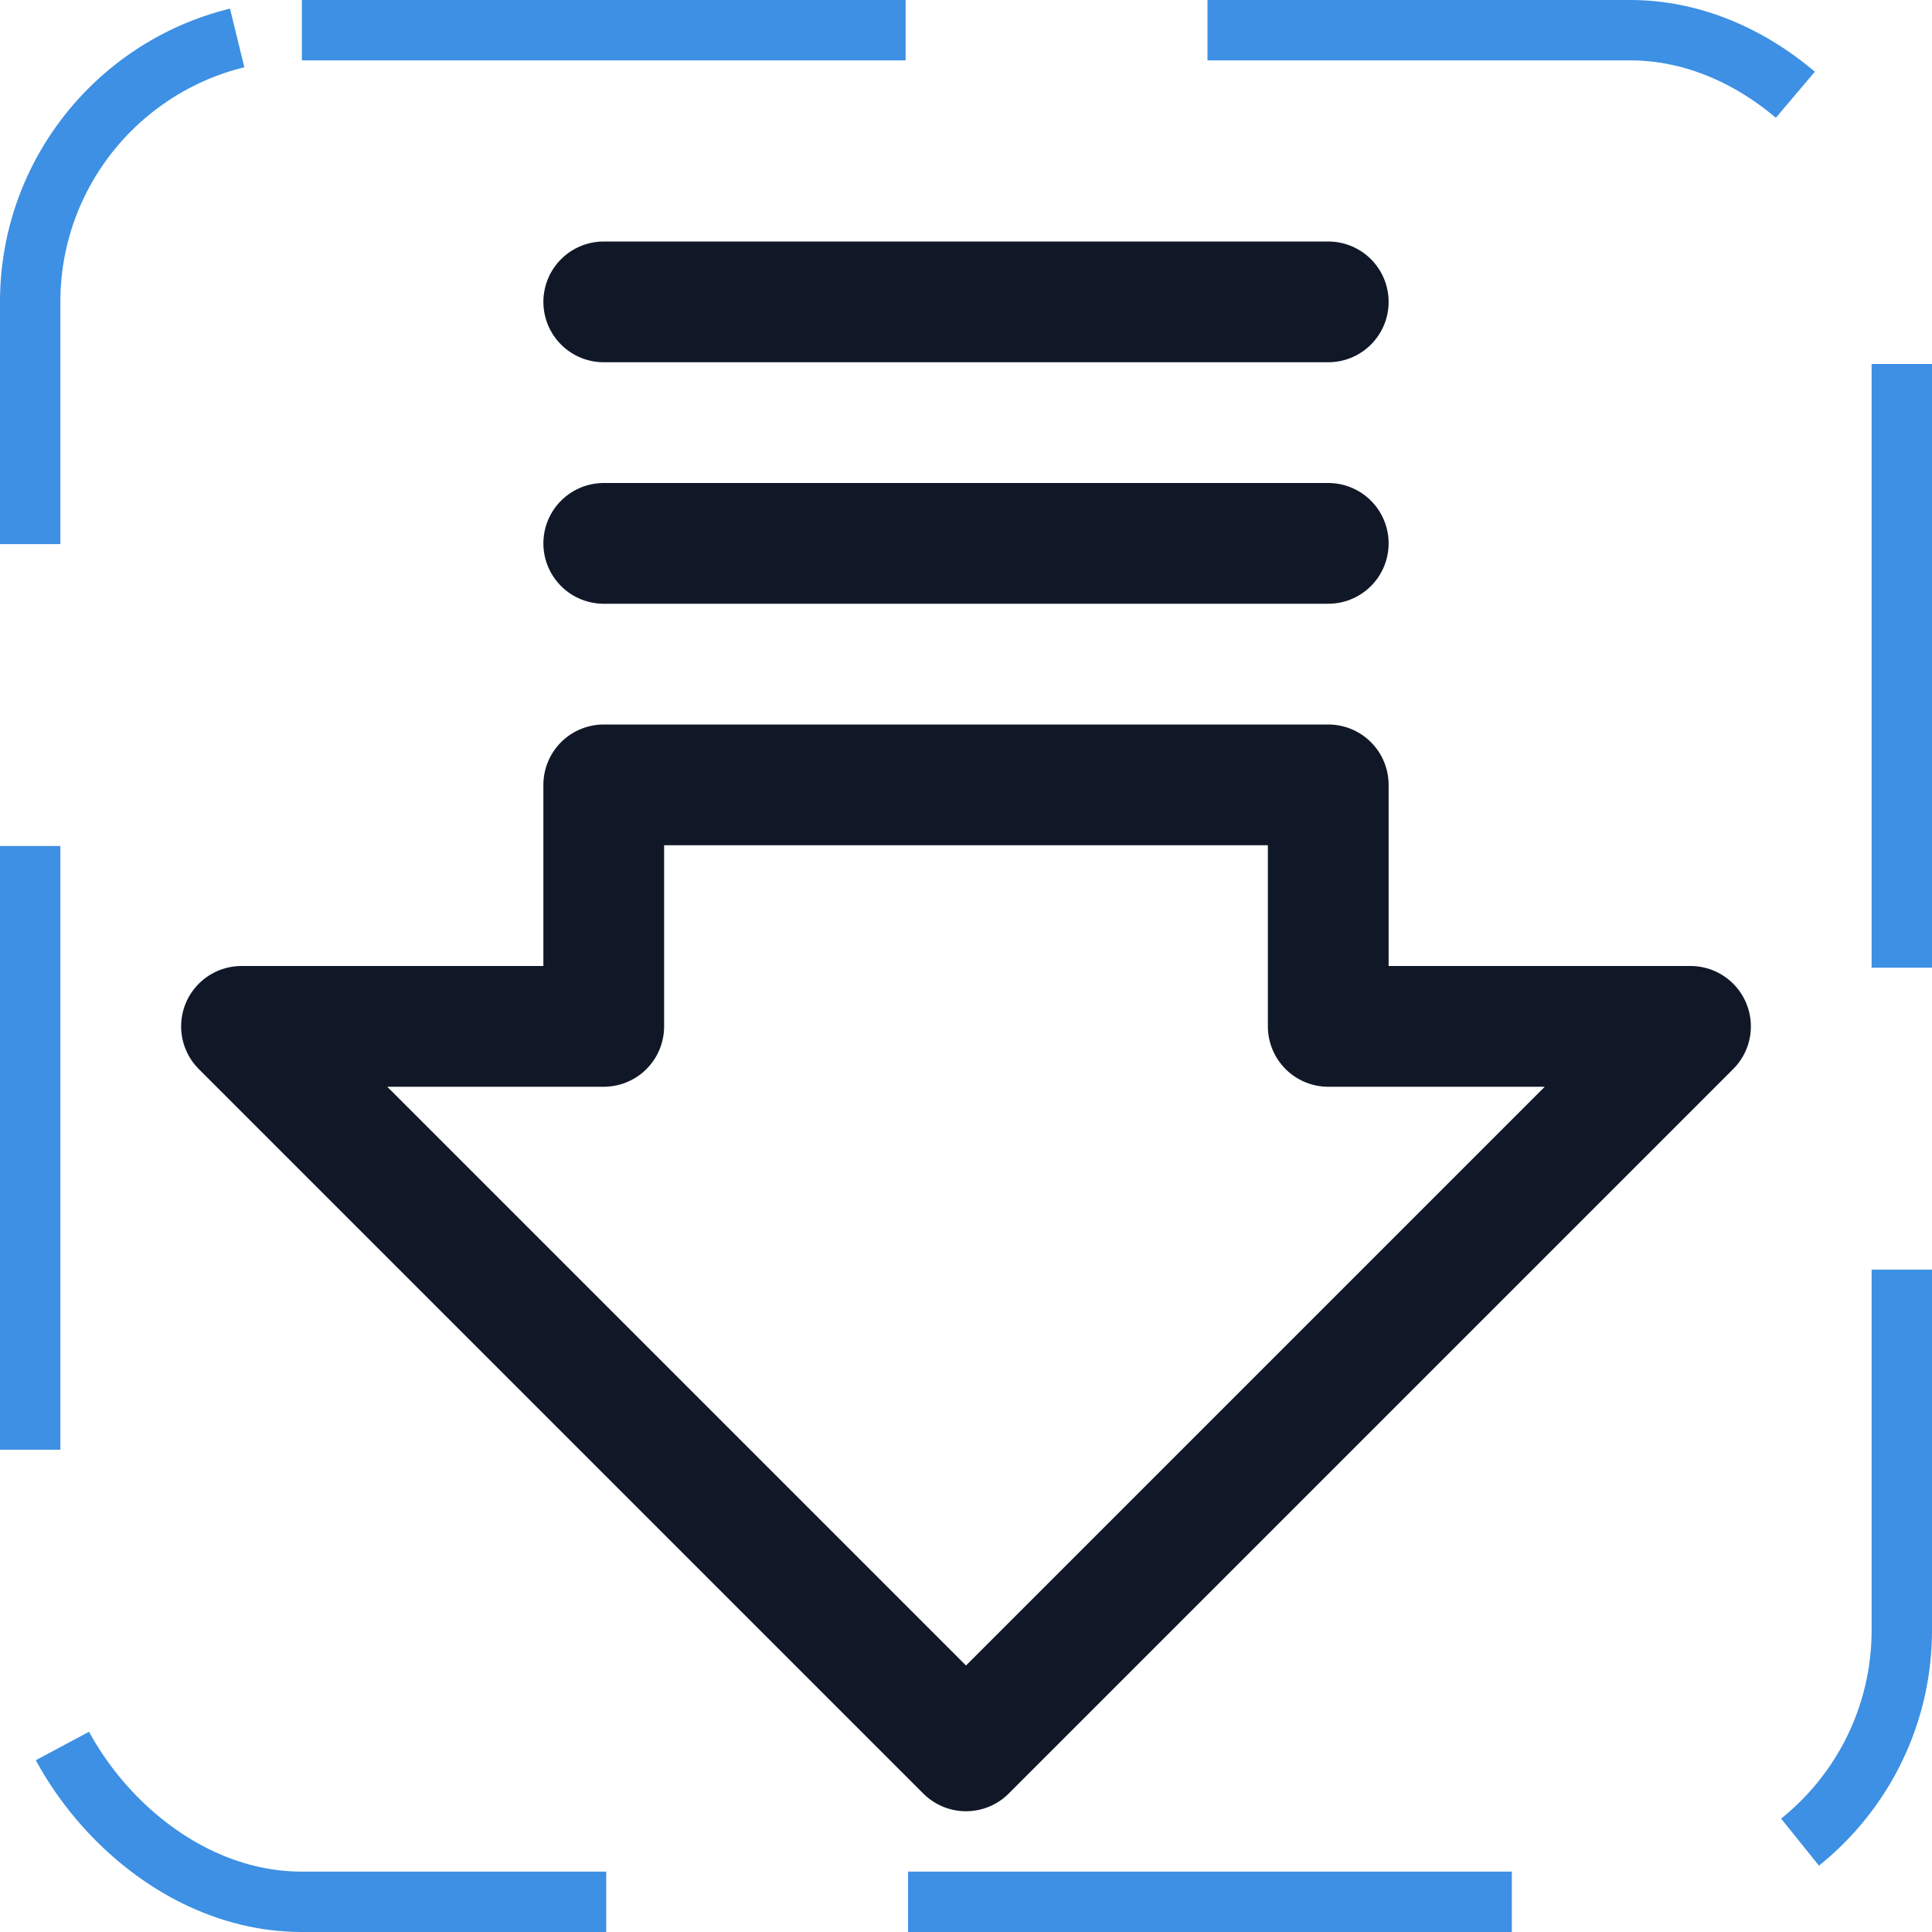 <svg width="32" height="32" viewBox="0 0 32 32" fill="none" xmlns="http://www.w3.org/2000/svg"><g id="Icon-ArrowFatLinesDown"><g clip-path="url(#clip0_4_2489)"><g id="size=md (32px)"><g id="ArrowFatLinesDown"><path id="Vector" d="M4 17L16 29L28 17H22V13H10V17H4Z" stroke="#101828" stroke-width="2" stroke-linecap="round" stroke-linejoin="round"/><path id="Vector_2" d="M22 5H10" stroke="#101828" stroke-width="2" stroke-linecap="round" stroke-linejoin="round"/><path id="Vector_3" d="M22 9H10" stroke="#101828" stroke-width="2" stroke-linecap="round" stroke-linejoin="round"/></g></g></g><rect x="0.5" y="0.5" width="31" height="31" rx="4.5" stroke="#3D90E3" stroke-dasharray="10 5"/></g><defs><clipPath id="clip0_4_2489"><rect width="32" height="32" rx="5" fill="white"/></clipPath></defs></svg>